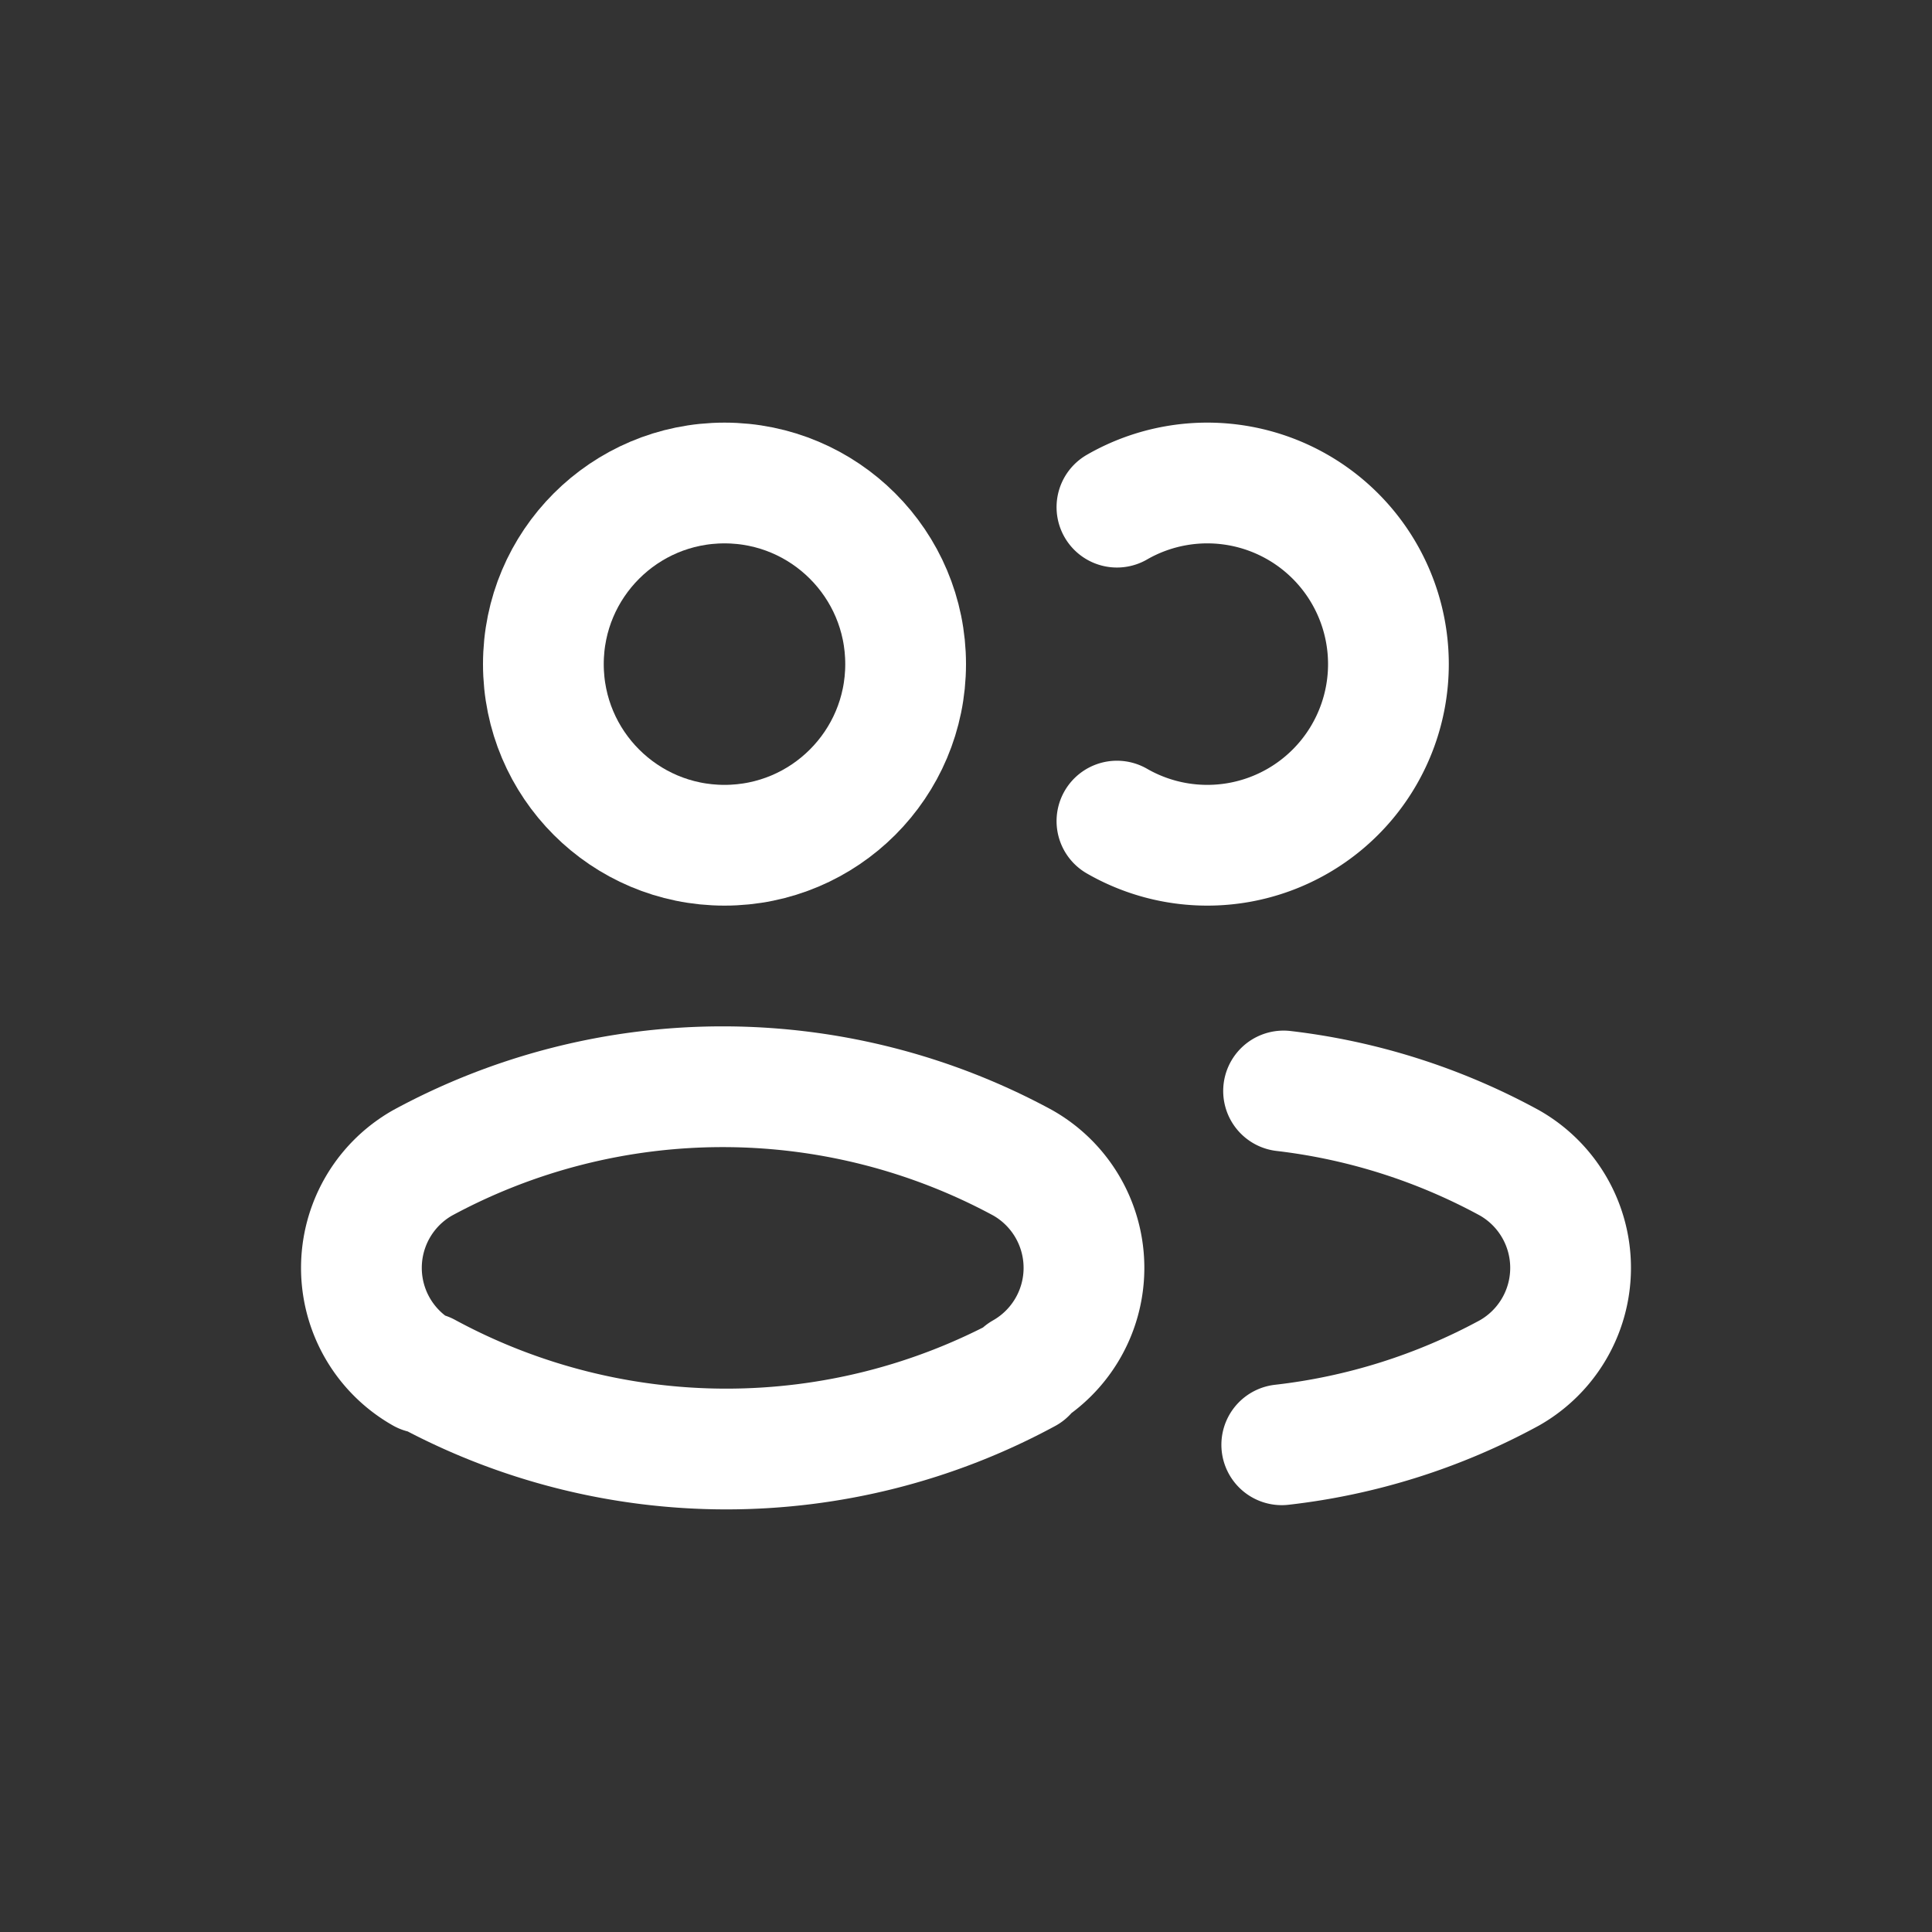 <?xml version="1.0"?>
<svg xmlns="http://www.w3.org/2000/svg" viewBox="0 0 32 32">
    <rect x="0" y="0" width="32" height="32" fill="#333333" stroke="none"/>
    <defs>
        <style>
            .cls-1{fill:none;stroke:#FFF;stroke-linecap:round;stroke-linejoin:round;stroke-width:2px;}</style>
    </defs>
    <g id="Layer_6" data-name="Layer 6">
        <circle class="cls-1" cx="12" cy="11" r="3" />
        <path class="cls-1"
            d="M17,22.74a10.43,10.43,0,0,1-9.94,0H7a2,2,0,0,1,0-3.48,10.43,10.43,0,0,1,9.94,0,2,2,0,0,1,0,3.48Z" />
        <path class="cls-1" d="M18.5,8.4a3,3,0,1,1,0,5.2" />
        <path class="cls-1"
            d="M21.23,23.93A10.32,10.32,0,0,0,25,22.74h0a2,2,0,0,0,0-3.48,10.32,10.32,0,0,0-3.74-1.19" />
    </g>
</svg>
